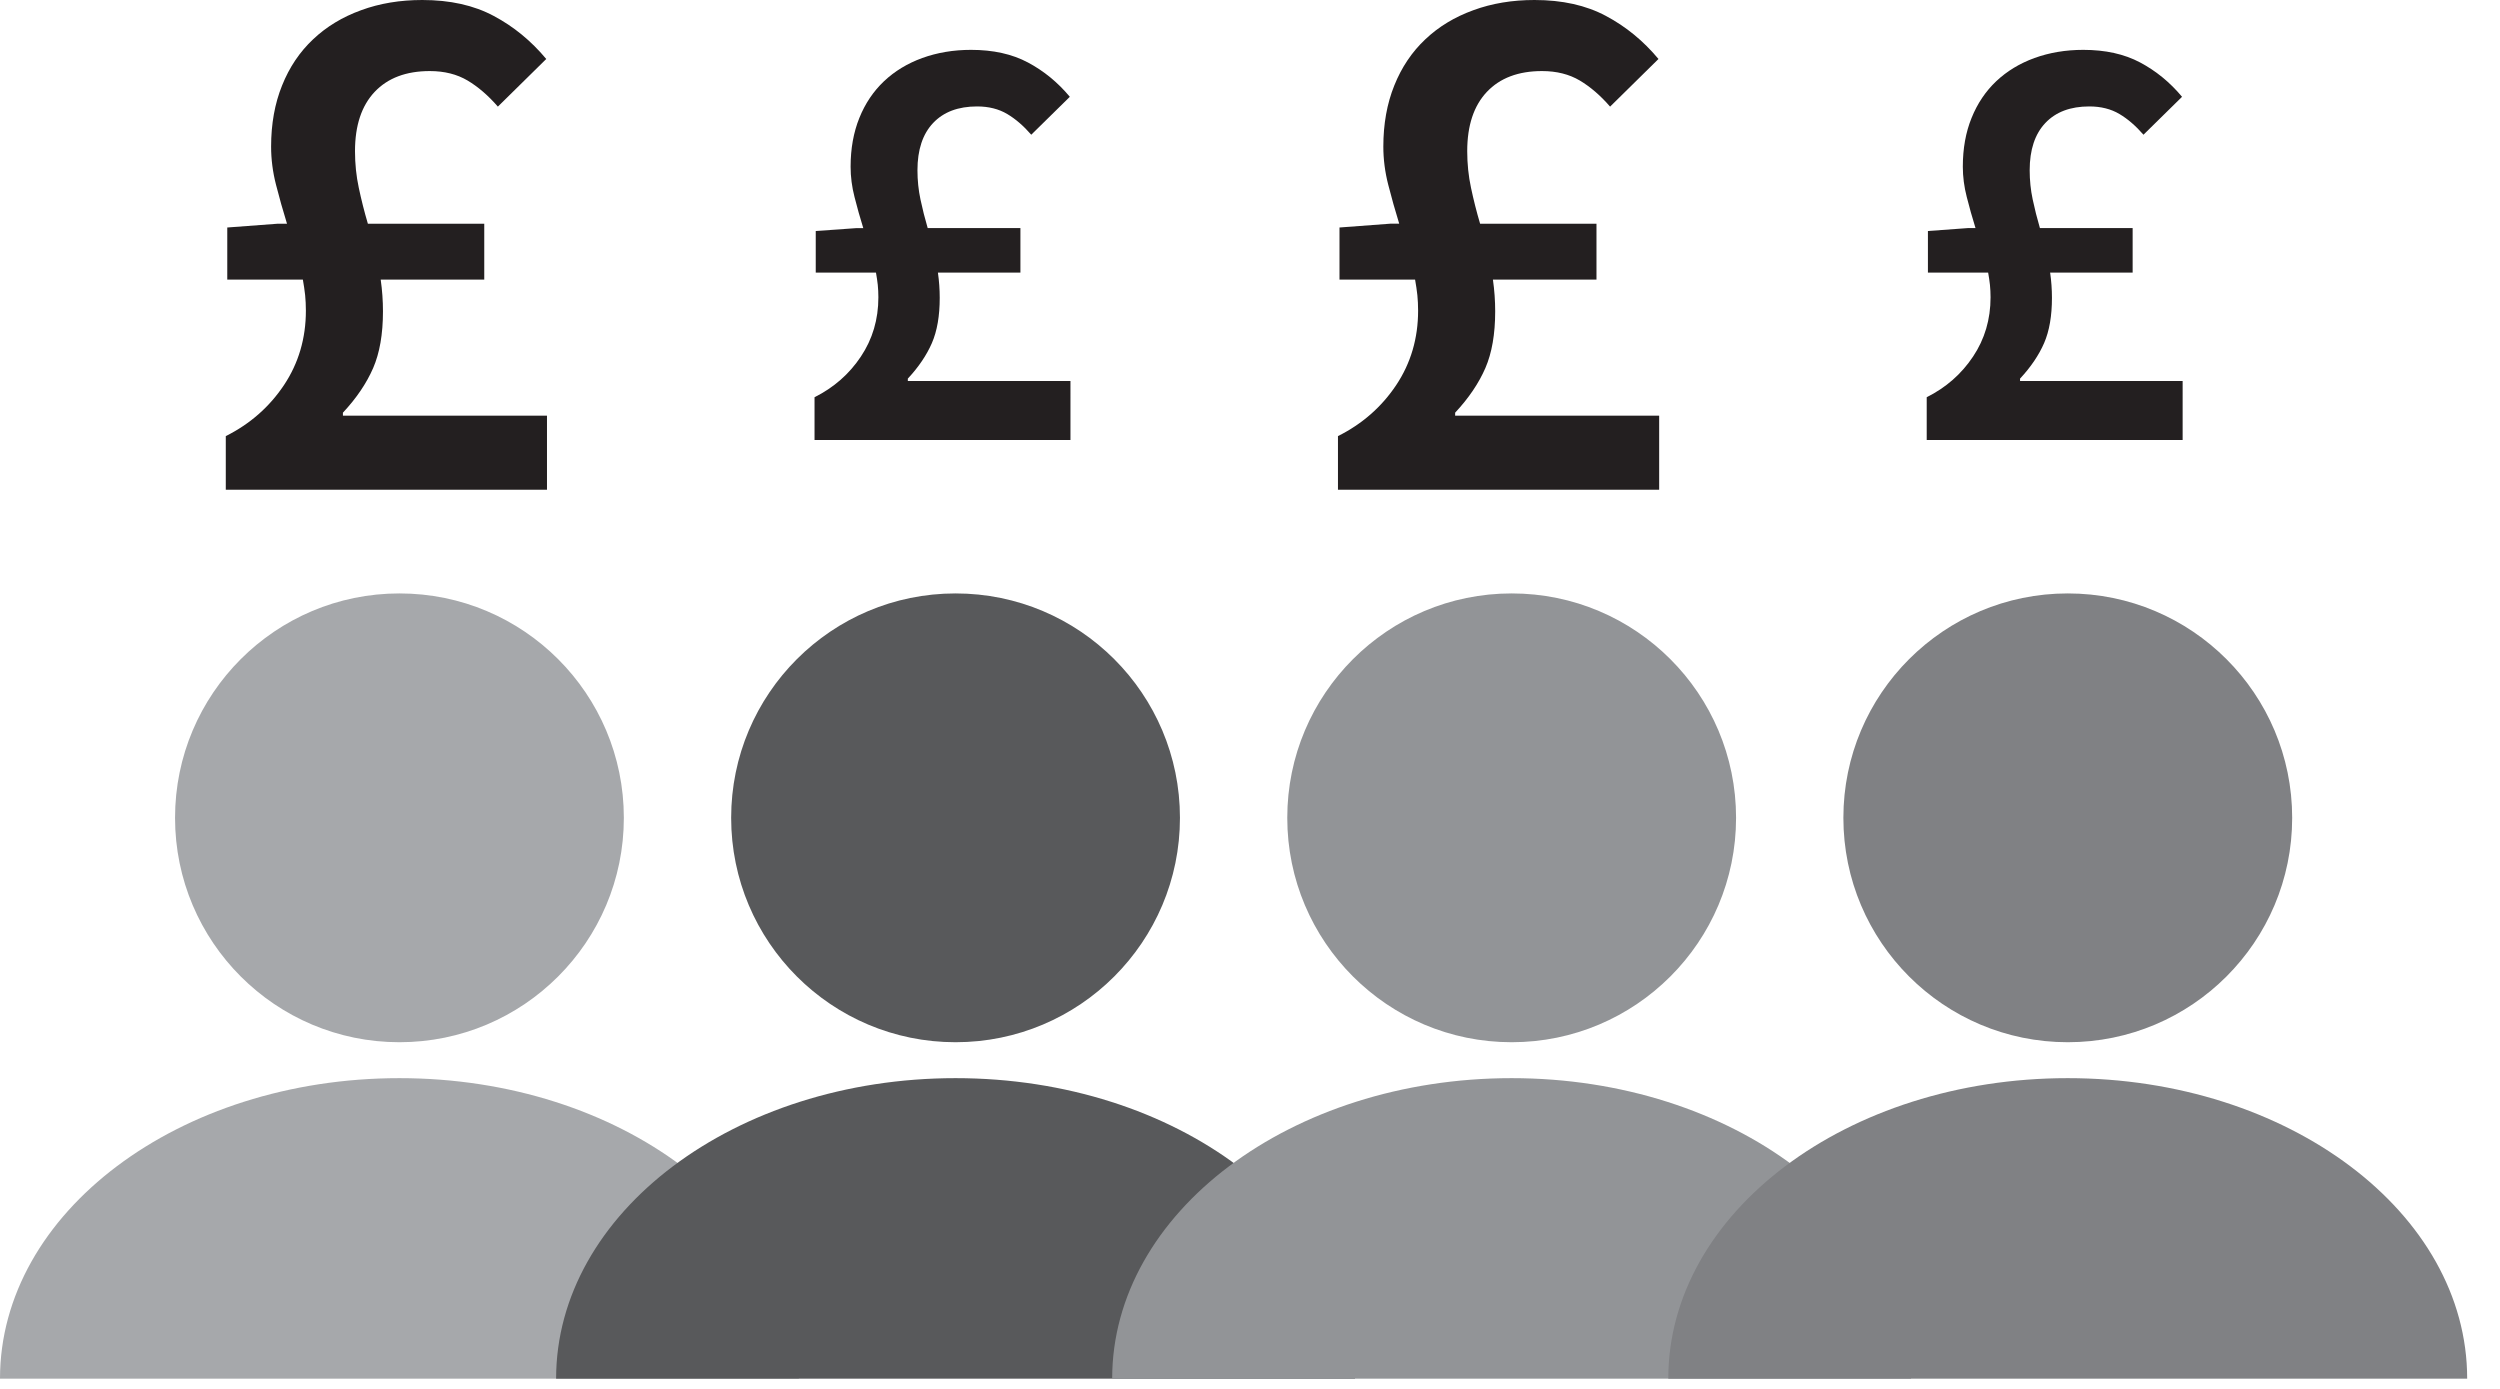 <?xml version="1.0" encoding="utf-8"?>
<!-- Generator: Adobe Illustrator 16.0.0, SVG Export Plug-In . SVG Version: 6.00 Build 0)  -->
<!DOCTYPE svg PUBLIC "-//W3C//DTD SVG 1.1//EN" "http://www.w3.org/Graphics/SVG/1.1/DTD/svg11.dtd">
<svg version="1.1" id="Layer_1" xmlns="http://www.w3.org/2000/svg" xmlns:xlink="http://www.w3.org/1999/xlink" x="0px" y="0px"
	 width="54px" height="30px" viewBox="0 0 54 30" enable-background="new 0 0 54 30" xml:space="preserve">
<g>
	<defs>
		<rect id="SVGID_1_" width="53.291" height="29.779"/>
	</defs>
	<clipPath id="SVGID_2_">
		<use xlink:href="#SVGID_1_"  overflow="visible"/>
	</clipPath>
	<path clip-path="url(#SVGID_2_)" fill="#A6A8AB" d="M13.475,17.665c0,2.677-2.17,4.847-4.847,4.847
		c-2.677,0-4.847-2.17-4.847-4.847s2.17-4.847,4.847-4.847C11.305,12.818,13.475,14.988,13.475,17.665"/>
	<path clip-path="url(#SVGID_2_)" fill="#A6A8AB" d="M0,29.779c0-3.585,3.863-6.491,8.628-6.491s8.628,2.906,8.628,6.491H0z"/>
	<path clip-path="url(#SVGID_2_)" fill="#231F20" d="M7.407,8.979V8.914C7.701,8.599,7.918,8.277,8.06,7.95
		c0.141-0.326,0.212-0.733,0.212-1.224c0-0.229-0.016-0.457-0.049-0.687h2.237V4.832H7.946C7.869,4.571,7.804,4.313,7.75,4.058
		C7.695,3.802,7.668,3.537,7.668,3.266c0-0.556,0.142-0.982,0.425-1.282c0.283-0.299,0.68-0.449,1.191-0.449
		c0.316,0,0.588,0.069,0.817,0.205c0.228,0.136,0.446,0.324,0.653,0.563l1.045-1.029c-0.327-0.392-0.705-0.702-1.135-0.93
		C10.234,0.114,9.72,0,9.121,0c-0.479,0-0.92,0.073-1.322,0.221C7.396,0.367,7.05,0.577,6.762,0.85
		C6.474,1.121,6.25,1.453,6.093,1.846C5.935,2.236,5.856,2.678,5.856,3.167c0,0.272,0.035,0.548,0.106,0.824
		C6.033,4.27,6.112,4.55,6.199,4.832H6.003L4.909,4.914V6.04h1.633C6.563,6.16,6.58,6.272,6.591,6.375
		c0.01,0.104,0.016,0.216,0.016,0.335c0,0.599-0.158,1.135-0.473,1.608C5.818,8.791,5.399,9.159,4.877,9.42v1.159h6.938v-1.6H7.407z
		"/>
	<path clip-path="url(#SVGID_2_)" fill="#58595B" d="M12.012,29.779c0-3.585,3.863-6.491,8.628-6.491
		c4.765,0,8.628,2.906,8.628,6.491H12.012z"/>
	<path clip-path="url(#SVGID_2_)" fill="#58595B" d="M25.487,17.665c0,2.677-2.17,4.847-4.847,4.847
		c-2.677,0-4.847-2.17-4.847-4.847s2.17-4.847,4.847-4.847C23.317,12.818,25.487,14.988,25.487,17.665"/>
	<path clip-path="url(#SVGID_2_)" fill="#231F20" d="M19.609,8.229V8.178c0.234-0.251,0.407-0.508,0.52-0.768
		c0.113-0.261,0.169-0.586,0.169-0.976c0-0.183-0.013-0.364-0.039-0.546h1.782V4.926h-2.003c-0.061-0.208-0.113-0.414-0.156-0.618
		c-0.043-0.203-0.065-0.413-0.065-0.63c0-0.443,0.113-0.783,0.338-1.021c0.226-0.239,0.542-0.358,0.95-0.358
		c0.251,0,0.468,0.055,0.65,0.163c0.182,0.108,0.356,0.259,0.52,0.448l0.833-0.819c-0.26-0.312-0.562-0.559-0.904-0.741
		c-0.343-0.183-0.753-0.273-1.229-0.273c-0.382,0-0.733,0.06-1.054,0.176c-0.321,0.117-0.596,0.284-0.826,0.501
		c-0.23,0.218-0.407,0.481-0.533,0.793c-0.126,0.313-0.189,0.663-0.189,1.055c0,0.216,0.028,0.435,0.085,0.655
		c0.056,0.223,0.119,0.445,0.189,0.671h-0.157L17.62,4.99v0.898h1.301c0.017,0.095,0.03,0.184,0.039,0.266
		c0.008,0.083,0.013,0.172,0.013,0.267c0,0.478-0.126,0.904-0.378,1.281c-0.251,0.377-0.585,0.67-1.001,0.878v0.924h5.528V8.229
		H19.609z"/>
	<path clip-path="url(#SVGID_2_)" fill="#929497" d="M37.499,17.665c0,2.677-2.17,4.847-4.847,4.847
		c-2.677,0-4.847-2.17-4.847-4.847s2.17-4.847,4.847-4.847C35.329,12.818,37.499,14.988,37.499,17.665"/>
	<path clip-path="url(#SVGID_2_)" fill="#929497" d="M24.023,29.779c0-3.585,3.863-6.491,8.628-6.491
		c4.765,0,8.628,2.906,8.628,6.491H24.023z"/>
	<path clip-path="url(#SVGID_2_)" fill="#231F20" d="M31.431,8.979V8.914c0.294-0.315,0.511-0.637,0.653-0.964
		c0.141-0.326,0.212-0.733,0.212-1.224c0-0.229-0.016-0.457-0.049-0.687h2.237V4.832H31.97c-0.077-0.261-0.142-0.519-0.196-0.774
		c-0.055-0.256-0.082-0.521-0.082-0.792c0-0.556,0.142-0.982,0.425-1.282c0.283-0.299,0.68-0.449,1.191-0.449
		c0.316,0,0.588,0.069,0.817,0.205c0.228,0.136,0.446,0.324,0.653,0.563l1.045-1.029c-0.327-0.392-0.705-0.702-1.135-0.93
		C34.258,0.114,33.744,0,33.145,0c-0.479,0-0.92,0.073-1.322,0.221c-0.403,0.146-0.749,0.356-1.037,0.629
		c-0.288,0.271-0.512,0.604-0.669,0.996c-0.158,0.391-0.237,0.832-0.237,1.321c0,0.272,0.035,0.548,0.106,0.824
		c0.071,0.278,0.15,0.559,0.237,0.841h-0.196l-1.094,0.082V6.04h1.633c0.021,0.12,0.038,0.232,0.049,0.335
		c0.01,0.104,0.016,0.216,0.016,0.335c0,0.599-0.158,1.135-0.473,1.608C29.842,8.791,29.422,9.159,28.9,9.42v1.159h6.938v-1.6
		H31.431z"/>
	<path clip-path="url(#SVGID_2_)" fill="#808184" d="M49.511,17.665c0,2.677-2.17,4.847-4.847,4.847
		c-2.677,0-4.847-2.17-4.847-4.847s2.17-4.847,4.847-4.847C47.341,12.818,49.511,14.988,49.511,17.665"/>
	<path clip-path="url(#SVGID_2_)" fill="#808184" d="M36.035,29.779c0-3.585,3.863-6.491,8.628-6.491
		c4.765,0,8.628,2.906,8.628,6.491H36.035z"/>
	<path clip-path="url(#SVGID_2_)" fill="#231F20" d="M43.633,8.229V8.178c0.234-0.251,0.407-0.508,0.52-0.768
		c0.113-0.261,0.169-0.586,0.169-0.976c0-0.183-0.013-0.364-0.039-0.546h1.782V4.926h-2.003c-0.061-0.208-0.113-0.414-0.156-0.618
		c-0.043-0.203-0.065-0.413-0.065-0.63c0-0.443,0.113-0.783,0.338-1.021c0.226-0.239,0.542-0.358,0.95-0.358
		c0.251,0,0.468,0.055,0.65,0.163s0.356,0.259,0.52,0.448l0.833-0.819c-0.26-0.312-0.562-0.559-0.904-0.741
		c-0.343-0.183-0.753-0.273-1.229-0.273c-0.382,0-0.733,0.06-1.054,0.176c-0.321,0.117-0.596,0.284-0.826,0.501
		c-0.23,0.218-0.407,0.481-0.533,0.793C42.46,2.857,42.397,3.208,42.397,3.6c0,0.216,0.028,0.435,0.085,0.655
		c0.056,0.223,0.119,0.445,0.189,0.671h-0.157L41.643,4.99v0.898h1.301c0.017,0.095,0.03,0.184,0.039,0.266
		c0.008,0.083,0.013,0.172,0.013,0.267c0,0.478-0.126,0.904-0.378,1.281c-0.251,0.377-0.585,0.67-1.001,0.878v0.924h5.528V8.229
		H43.633z"/>
</g>
</svg>
